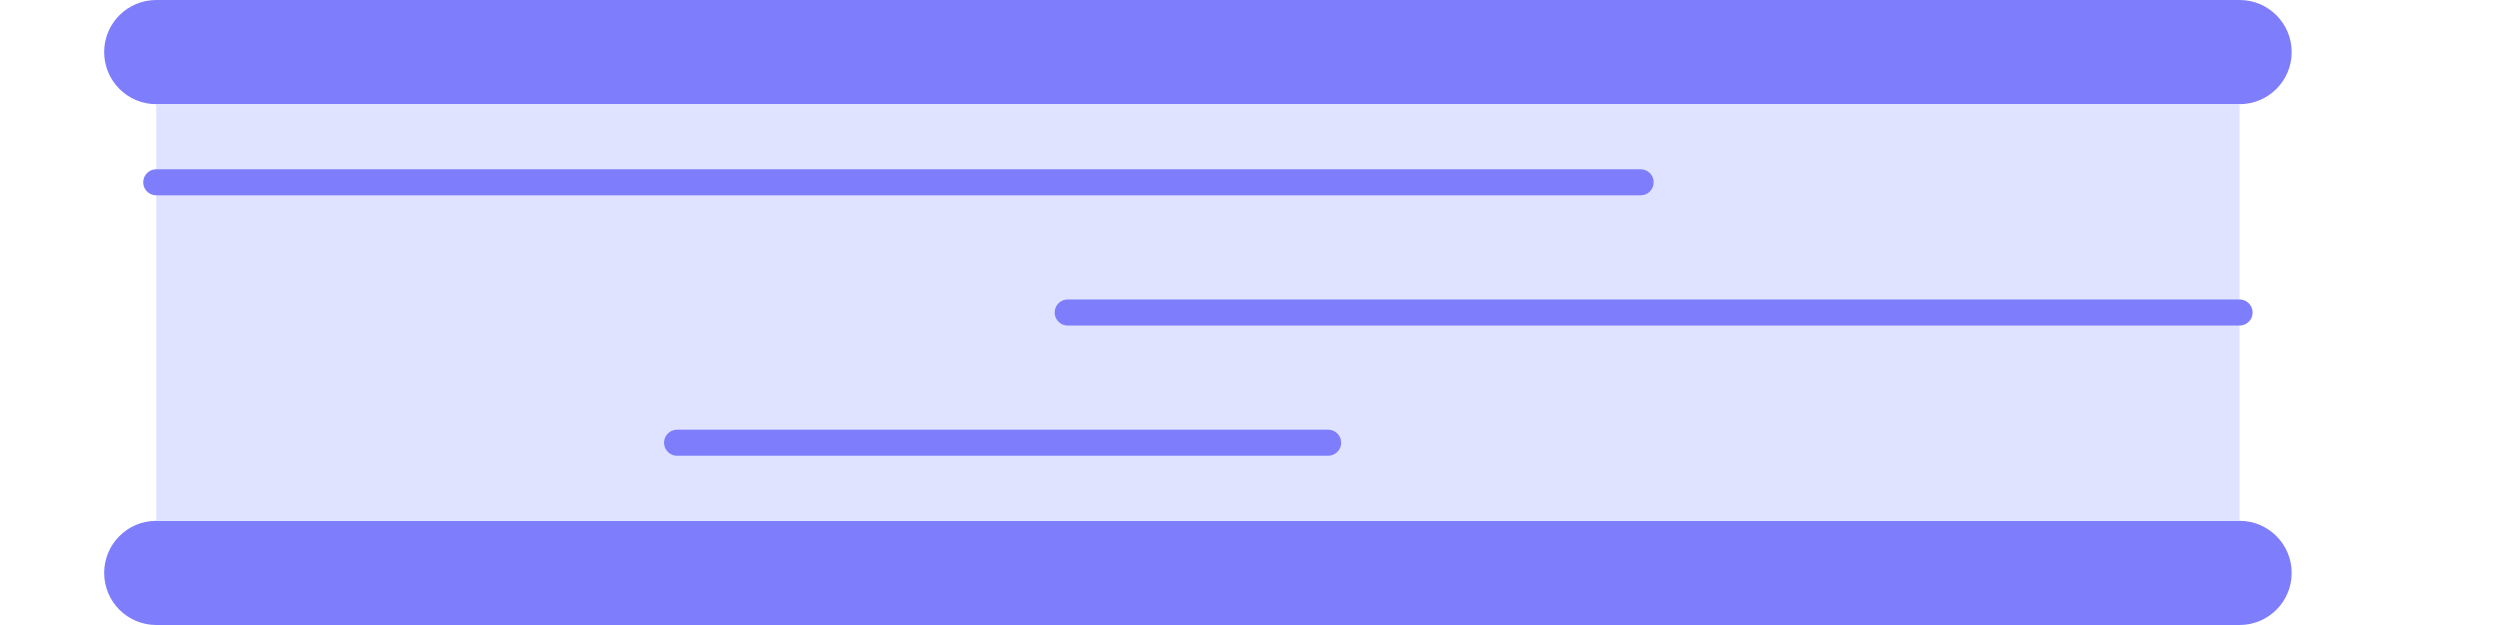 <svg width="96" height="24" viewBox="0 0 96 24" fill="none" xmlns="http://www.w3.org/2000/svg">
<path fill-rule="evenodd" clip-rule="evenodd" d="M86 0H6C4.895 0 4 0.895 4 2C4 3.105 4.895 4 6 4H86C87.105 4 88 3.105 88 2C88 0.895 87.105 0 86 0ZM6 20C4.895 20 4 20.895 4 22C4 23.105 4.895 24 6 24H86C87.105 24 88 23.105 88 22C88 20.895 87.105 20 86 20H6Z" fill="#7E7DFC"/>
<path d="M6 4V20H86V4H6Z" fill="#DFE3FF"/>
<path d="M6 7H63M41 12H86M26 17H51" stroke="#7E7DFC" stroke-linecap="round" stroke-linejoin="round"/>
</svg>
